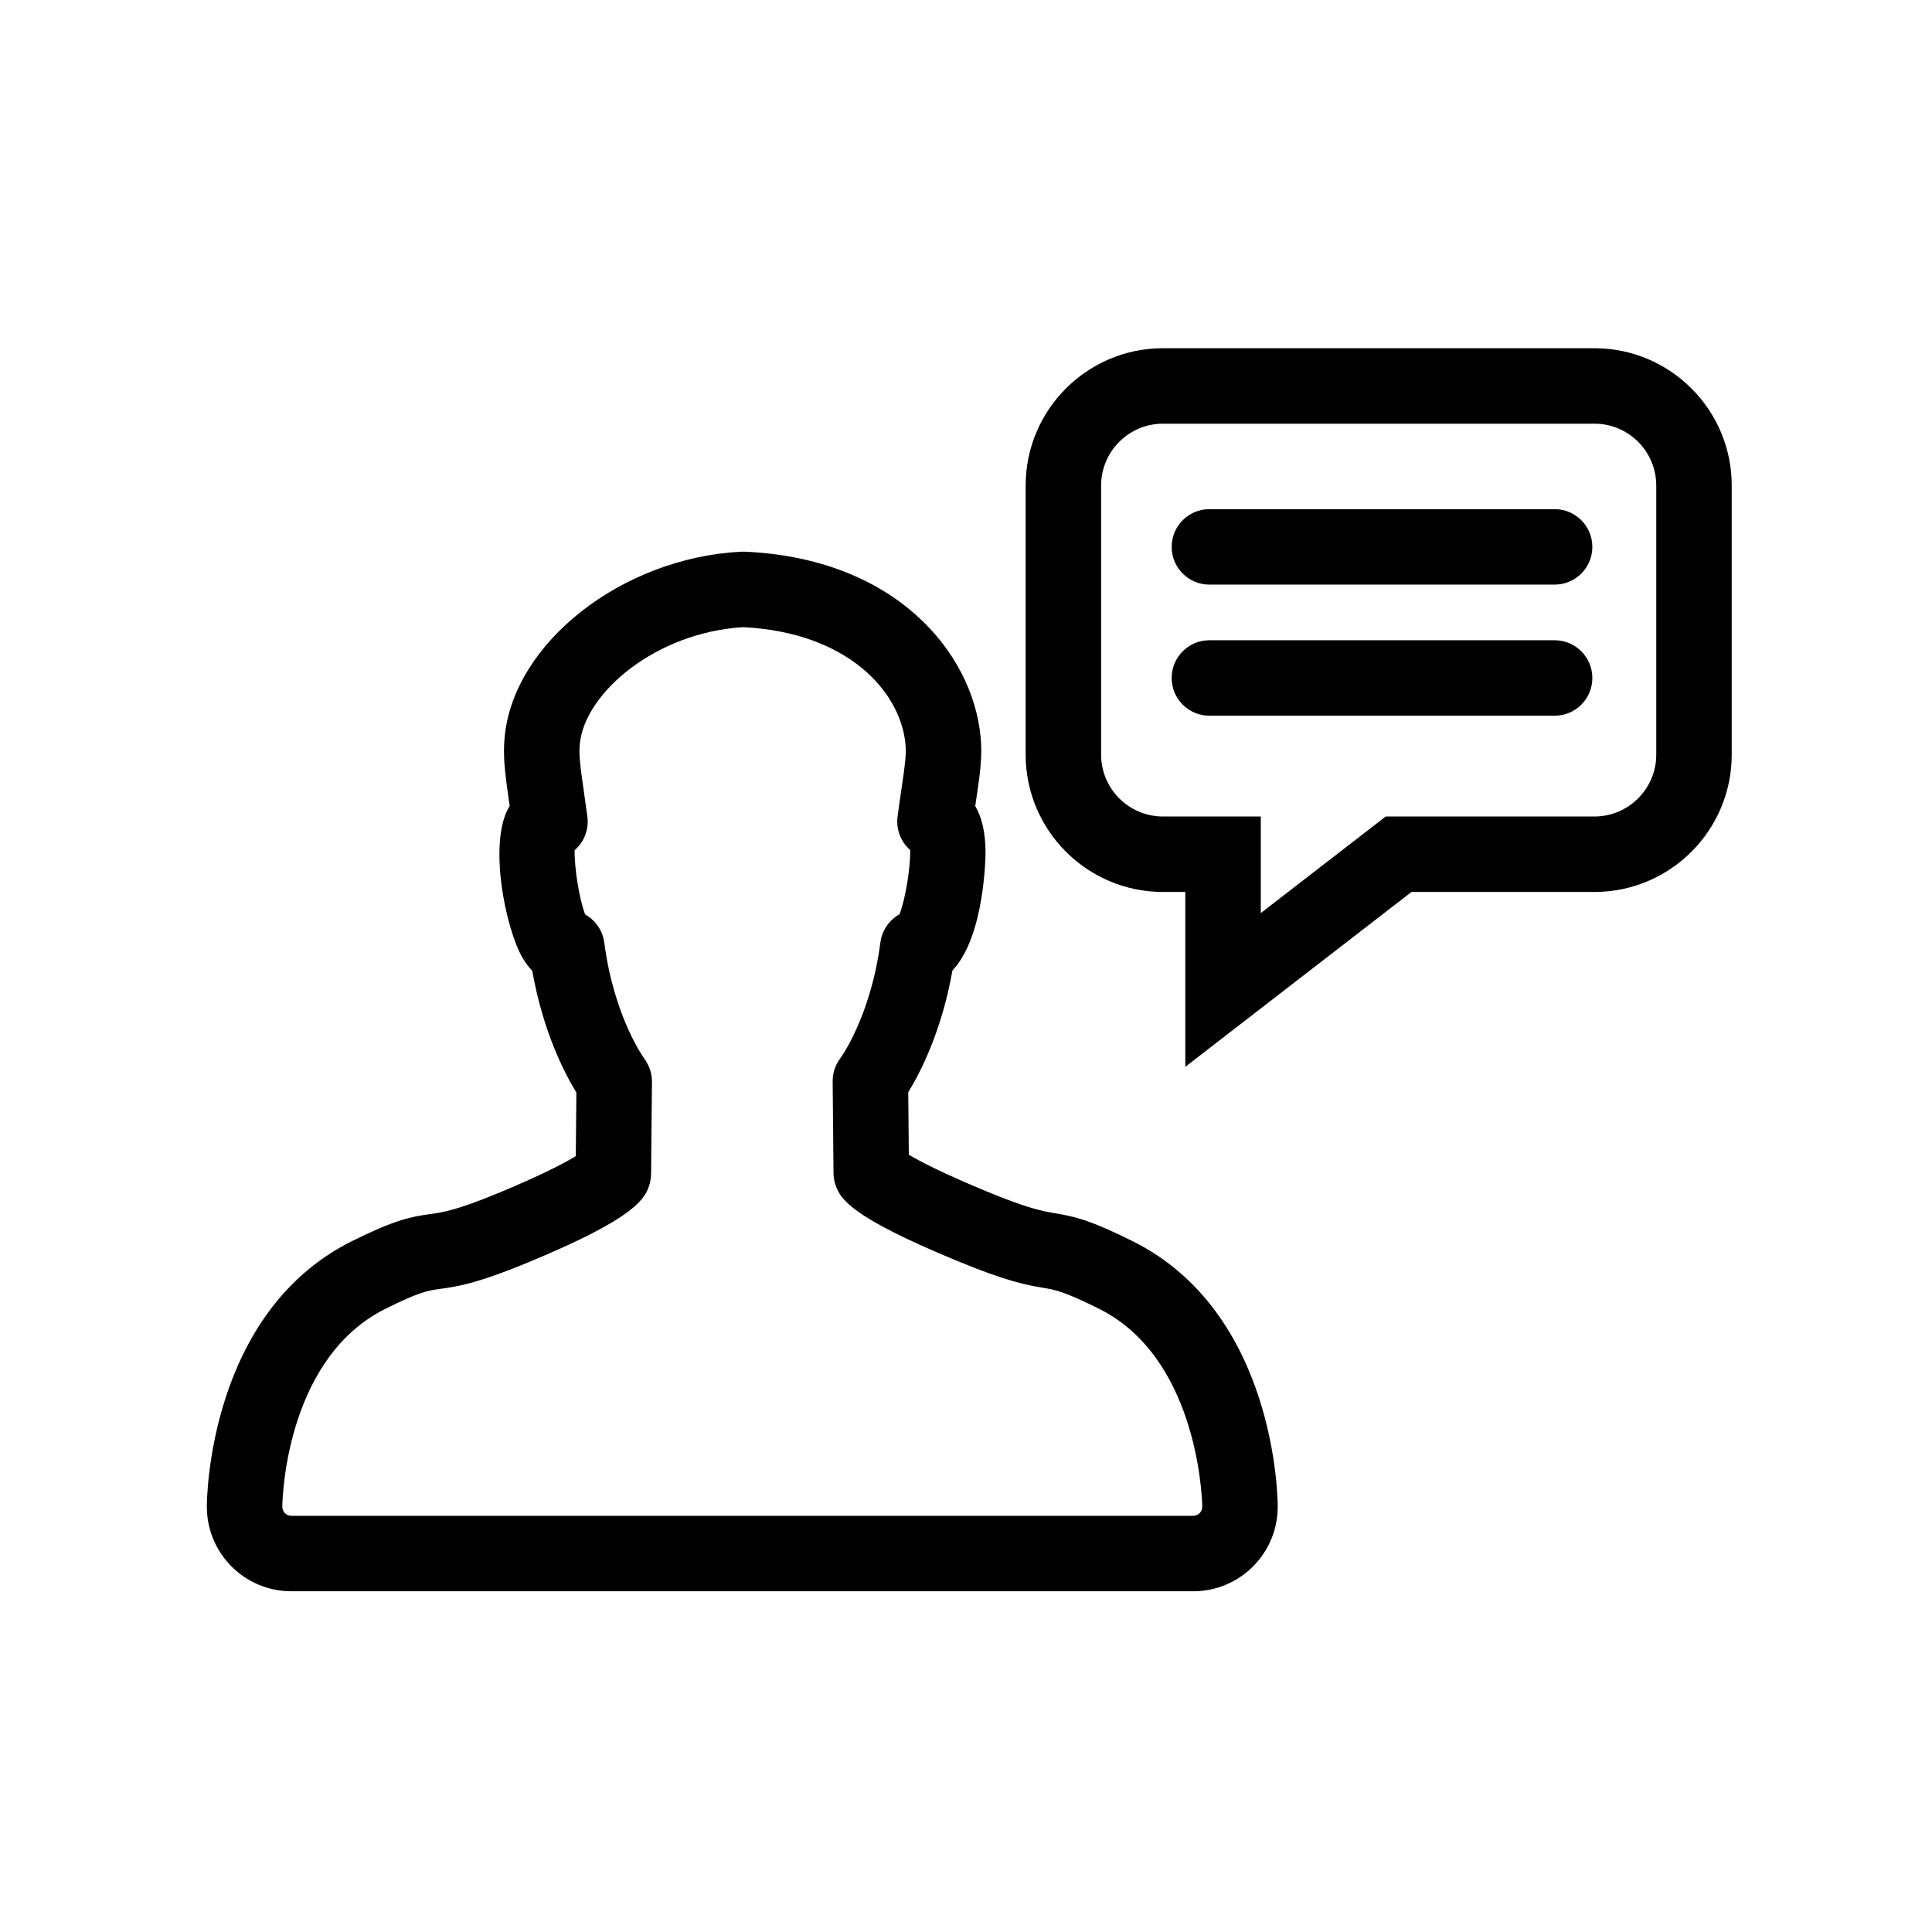 <?xml version="1.0" encoding="iso-8859-1"?>
<!-- Generator: Adobe Illustrator 16.0.3, SVG Export Plug-In . SVG Version: 6.00 Build 0)  -->
<!DOCTYPE svg PUBLIC "-//W3C//DTD SVG 1.1//EN" "http://www.w3.org/Graphics/SVG/1.1/DTD/svg11.dtd">
<svg version="1.1" id="Layer_1" xmlns="http://www.w3.org/2000/svg" xmlns:xlink="http://www.w3.org/1999/xlink" x="0px" y="0px"
	 width="512px" height="512px" viewBox="0 0 512 512" enable-background="new 0 0 512 512" xml:space="preserve">
<g>
	<path d="M316.238,421.703H77.189c-12.168,0-22.098-9.766-22.363-21.871c-0.008-0.172-0.012-0.348-0.012-0.52
		c0-2.094,0.438-51.469,38.465-70.398c11.203-5.57,15.461-6.453,20.684-7.164c3.242-0.441,6.918-0.941,18.328-5.676
		c11.711-4.852,17.547-7.996,20.297-9.695l0.164-16.824c-3.098-5.055-8.844-16.102-11.691-32.266
		c-0.91-0.938-1.797-2.094-2.621-3.52c-4.434-7.672-9.094-30.281-3.578-39.836c0.07-0.117,0.137-0.234,0.211-0.348
		c-0.055-0.363-0.102-0.715-0.152-1.063c-1.023-7.176-1.703-11.914-1.176-17.293c2.422-24.945,31.109-47.398,62.645-49.023
		c0.32-0.012,0.637-0.012,0.949-0.004c39.879,1.734,60.369,26.633,62.525,49.031c0.523,5.207-0.141,9.715-1.141,16.535
		c-0.086,0.594-0.18,1.211-0.273,1.855c1.602,2.715,2.727,6.656,2.727,12.363c0,0.281-0.117,22.113-8.771,31.199
		c-2.852,16.18-8.602,27.215-11.711,32.266l0.152,16.551c2.82,1.691,8.684,4.789,20.283,9.594
		c11.461,4.754,15.234,5.387,18.555,5.941c5.281,0.887,9.289,1.824,20.461,7.379c38.031,18.926,38.469,68.301,38.469,70.395
		c0,0.176-0.008,0.348-0.016,0.52C338.332,411.938,328.402,421.703,316.238,421.703z M74.826,399.453
		c0.059,1.25,1.098,2.25,2.363,2.25h239.049c1.25,0,2.273-0.973,2.359-2.199c0-0.063,0-0.129,0-0.191c0-0.125,0-0.254,0.008-0.379
		c-0.125-4.059-1.945-39.457-27.375-52.109c-9.305-4.629-11.633-5.02-14.859-5.559c-4.156-0.699-9.336-1.566-22.9-7.191
		c-28.004-11.602-31.199-16.352-32.305-20.953c-0.176-0.738-0.27-1.492-0.277-2.25l-0.223-24.289
		c-0.02-2.23,0.707-4.406,2.066-6.176c0.035-0.051,8.023-10.988,10.582-30.664c0.379-2.895,1.996-5.477,4.438-7.074
		c0.207-0.137,0.418-0.266,0.633-0.383c1.555-3.98,2.938-12.449,2.82-17.023c-0.082-0.074-0.168-0.148-0.25-0.227
		c-2.367-2.207-3.52-5.426-3.09-8.637c0.383-2.887,0.75-5.363,1.07-7.543c0.906-6.156,1.293-8.992,1.027-11.66
		c-1.355-14.023-15.387-29.617-43.012-30.988c-23.23,1.398-41.984,17.422-43.301,30.965c-0.281,2.871,0.125,5.914,1.07,12.523
		c0.281,1.977,0.598,4.195,0.938,6.73c0.426,3.215-0.727,6.438-3.102,8.645c-0.086,0.078-0.172,0.156-0.262,0.234
		c-0.125,4.574,1.234,13.047,2.781,17.035c0.215,0.117,0.426,0.246,0.637,0.383c2.438,1.602,4.059,4.184,4.434,7.078
		c2.551,19.688,10.551,30.688,10.629,30.797c1.293,1.746,2.027,3.934,2.008,6.105l-0.242,24.418c-0.008,0.719-0.09,1.43-0.25,2.129
		c-1.051,4.602-4.316,9.691-32.34,21.301c-13.805,5.727-19.066,6.441-23.293,7.016c-3.121,0.426-5.379,0.73-14.469,5.254
		c-25.691,12.789-27.273,48.254-27.371,52.148c0.004,0.113,0.008,0.227,0.008,0.344C74.826,399.359,74.826,399.406,74.826,399.453z"
		/>
	<g>
		<path d="M314.121,282.715v-46.336h-5.93c-20.063,0-36.383-16.324-36.383-36.387v-71.32c0-20.066,16.32-36.391,36.383-36.391
			h114.352c20.063,0,36.383,16.324,36.383,36.391v71.32c0,20.063-16.32,36.387-36.383,36.387h-48.484L314.121,282.715z
			 M308.191,112.281c-9.031,0-16.383,7.352-16.383,16.391v71.32c0,9.035,7.352,16.387,16.383,16.387h25.93v25.594l33.109-25.594
			h55.313c9.031,0,16.383-7.352,16.383-16.387v-71.32c0-9.039-7.352-16.391-16.383-16.391H308.191z"/>
		<path d="M411.988,154.93h-91.484c-5.523,0-10-4.477-10-10s4.477-10,10-10h91.484c5.523,0,10,4.477,10,10
			S417.512,154.93,411.988,154.93z"/>
		<path d="M411.988,189.672h-91.484c-5.523,0-10-4.477-10-10s4.477-10,10-10h91.484c5.523,0,10,4.477,10,10
			S417.512,189.672,411.988,189.672z"/>
	</g>
</g>
</svg>
